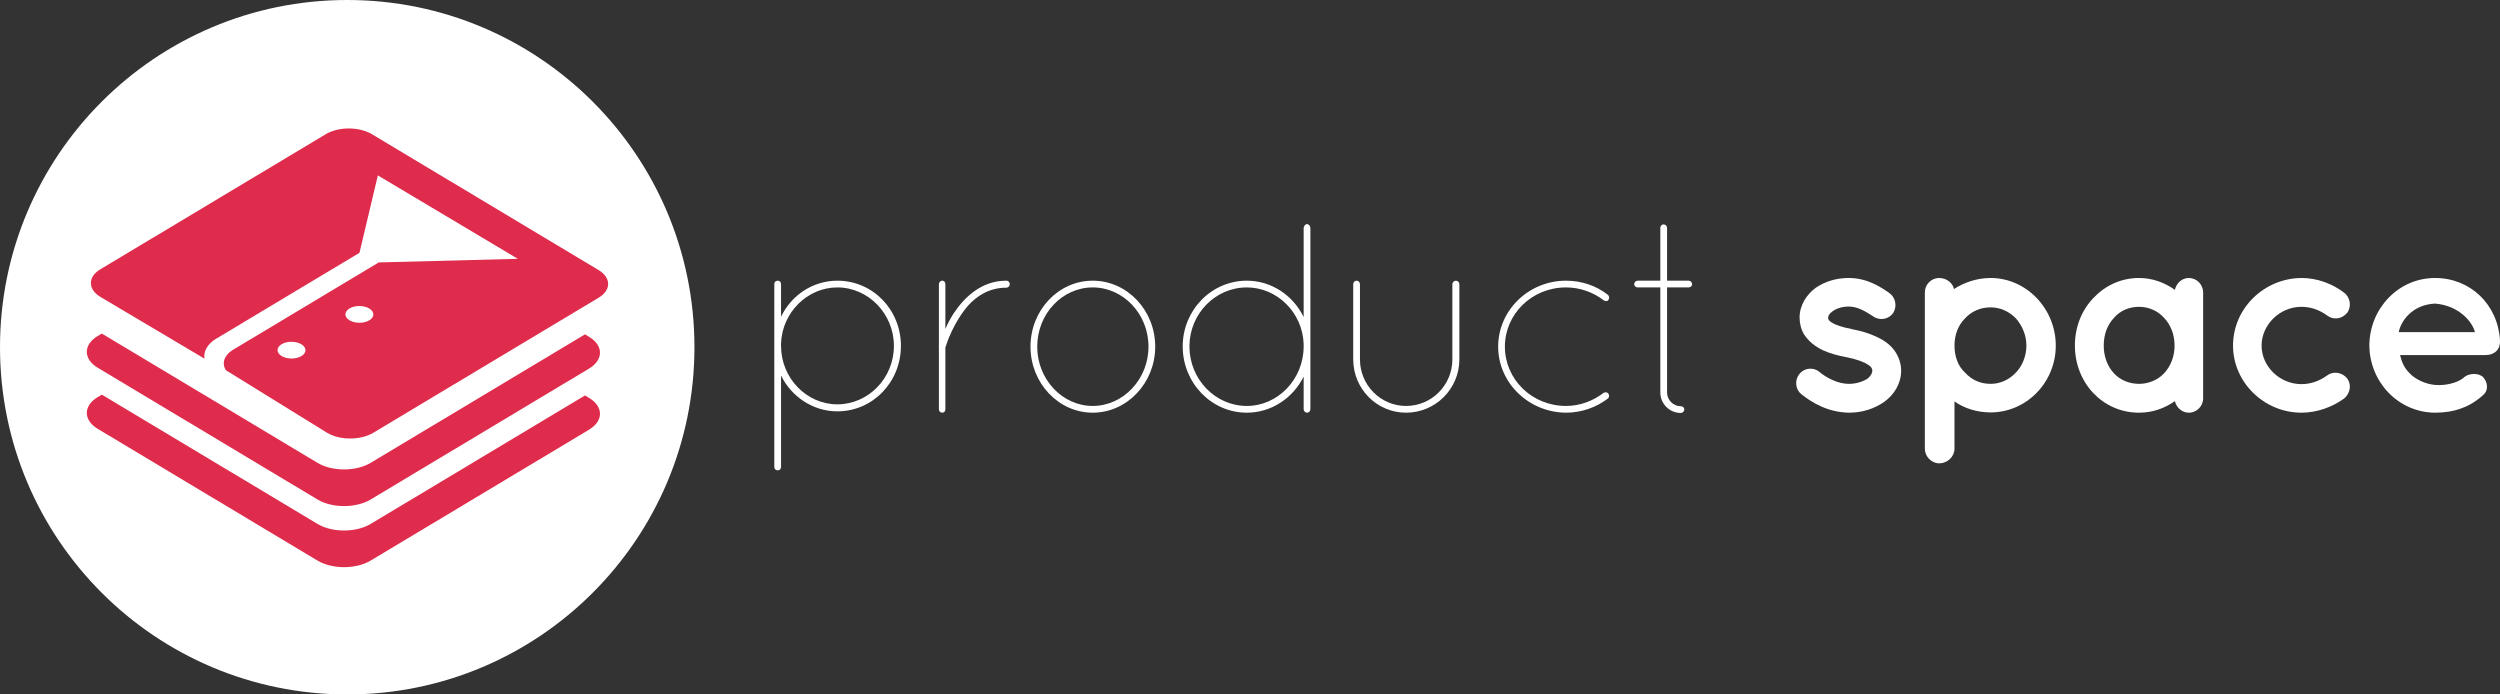 <?xml version="1.0" encoding="UTF-8" standalone="no"?><!DOCTYPE svg PUBLIC "-//W3C//DTD SVG 1.1//EN" "http://www.w3.org/Graphics/SVG/1.1/DTD/svg11.dtd"><svg width="100%" height="100%" viewBox="0 0 900 250" version="1.1" xmlns="http://www.w3.org/2000/svg" xmlns:xlink="http://www.w3.org/1999/xlink" xml:space="preserve" xmlns:serif="http://www.serif.com/" style="fill-rule:evenodd;clip-rule:evenodd;stroke-linejoin:round;stroke-miterlimit:2;"><rect x="0" y="0" width="900" height="250" fill="#333333" stroke="none"/><rect id="brand-white" x="0" y="0" width="900" height="250" style="fill:none;"/><clipPath id="_clip1"><rect x="0" y="0" width="900" height="250"/></clipPath><g clip-path="url(#_clip1)"><path d="M278.75,168.059c0,0.776 0.485,1.261 1.261,1.261c0.679,0 1.164,-0.485 1.164,-1.261l0,-32.876c3.685,7.564 11.443,12.898 20.269,12.898c12.801,0 22.887,-10.571 22.887,-23.566c0,-12.995 -10.086,-23.469 -22.887,-23.469c-8.826,0 -16.584,5.237 -20.269,12.995l0,-11.734c0,-0.776 -0.485,-1.261 -1.164,-1.261c-0.776,0 -1.261,0.485 -1.261,1.261l0,65.752Zm2.425,-44.417c0.388,-11.152 9.504,-20.172 20.269,-20.172c11.152,0 20.366,9.504 20.366,21.045c0,11.638 -9.214,21.045 -20.366,21.045c-11.056,0 -20.269,-9.407 -20.269,-21.045l0,-0.873Z" style="fill:#fff;fill-rule:nonzero;"/><path d="M338.005,147.305c0,0.776 0.582,1.261 1.164,1.261c0.776,0 1.164,-0.485 1.164,-1.261l0,-22.208c0,0 0.388,-1.164 1.164,-3.297c1.26,-3.007 3.588,-7.856 6.982,-11.735c3.2,-3.588 7.759,-6.498 13.771,-6.498c0.776,0 1.261,-0.582 1.261,-1.26c0,-0.679 -0.485,-1.261 -1.261,-1.261c-9.116,0 -15.226,6.207 -18.911,11.734c-1.261,1.94 -2.23,3.88 -3.006,5.625l0,-16.098c0,-0.679 -0.388,-1.261 -1.164,-1.261c-0.582,0 -1.164,0.582 -1.164,1.261l0,22.208c-0.097,0.291 -0.097,0.388 0,0.582l0,22.208Z" style="fill:#fff;fill-rule:nonzero;"/><path d="M370.979,124.806c0,12.995 9.989,23.76 22.402,23.76c12.413,0 22.499,-10.765 22.499,-23.76c0,-13.092 -10.086,-23.76 -22.499,-23.76c-12.413,0 -22.402,10.668 -22.402,23.76Zm2.424,0c0,-11.832 9.019,-21.336 19.978,-21.336c10.959,0 20.075,9.504 20.075,21.336c0,11.735 -9.116,21.336 -20.075,21.336c-10.959,0 -19.978,-9.601 -19.978,-21.336Z" style="fill:#fff;fill-rule:nonzero;"/><path d="M471.741,147.305l0,-21.432l0,-1.164l0,-0.97l0,-41.604c0,-0.679 -0.485,-1.455 -1.261,-1.455c-0.582,0 -1.163,0.776 -1.163,1.455l0,32.003c-3.783,-7.758 -11.541,-13.092 -20.463,-13.092c-12.802,0 -23.082,10.668 -23.082,23.663c0,13.092 10.28,23.857 23.082,23.857c8.922,0 16.68,-5.334 20.463,-12.995l0,11.734c0,0.679 0.581,1.261 1.163,1.261c0.776,0 1.261,-0.582 1.261,-1.261Zm-2.424,-22.596c0,11.832 -9.311,21.433 -20.463,21.433c-11.347,0 -20.657,-9.601 -20.657,-21.433c0,-11.735 9.31,-21.239 20.657,-21.239c10.862,0 20.075,9.02 20.463,20.366l0,0.873Z" style="fill:#fff;fill-rule:nonzero;"/><path d="M487.161,129.364c0,10.668 8.534,19.202 19.008,19.202c10.571,0 19.202,-8.534 19.202,-19.202l0,-27.057c0,-0.679 -0.582,-1.261 -1.261,-1.261c-0.581,0 -1.26,0.582 -1.26,1.261l0,27.057c0,9.31 -7.468,16.778 -16.681,16.778c-9.116,0 -16.584,-7.468 -16.584,-16.778l0,-27.057c0,-0.679 -0.581,-1.261 -1.163,-1.261c-0.776,0 -1.261,0.582 -1.261,1.261l0,27.057Z" style="fill:#fff;fill-rule:nonzero;"/><path d="M539.336,124.806c0,12.995 10.959,23.663 24.439,23.76c5.625,0 10.959,-1.939 15.129,-5.14c0.485,-0.485 0.485,-1.164 0.097,-1.745c-0.388,-0.485 -1.163,-0.582 -1.648,-0.291c-3.783,2.909 -8.535,4.752 -13.578,4.752c-12.316,0 -22.014,-9.601 -22.014,-21.336c0,-11.735 9.698,-21.336 22.014,-21.336c5.043,0 9.795,1.746 13.578,4.655c0.582,0.388 1.26,0.388 1.648,-0.097c0.388,-0.581 0.388,-1.357 -0.097,-1.842c-4.17,-3.298 -9.504,-5.14 -15.129,-5.14c-13.48,0 -24.439,10.668 -24.439,23.76Z" style="fill:#fff;fill-rule:nonzero;"/><path d="M607.901,101.046l-7.758,0l0,-19.008c0,-0.679 -0.582,-1.261 -1.261,-1.261c-0.679,0 -1.163,0.582 -1.163,1.261l0,19.008l-8.147,0c-0.679,0 -1.261,0.582 -1.261,1.261c0,0.678 0.582,1.163 1.261,1.163l8.147,0l0,37.823c0,4.073 3.297,7.37 7.37,7.37c0.679,0 1.261,-0.582 1.261,-1.261c0,-0.678 -0.582,-1.163 -1.261,-1.163c-2.715,0 -4.946,-2.231 -4.946,-4.946l0,-37.823l7.758,0c0.679,0 1.261,-0.485 1.261,-1.163c0,-0.679 -0.582,-1.261 -1.261,-1.261Z" style="fill:#fff;fill-rule:nonzero;"/><path d="M648.433,141.875c3.879,3.103 9.698,6.594 17.263,6.691c4.752,0 9.116,-1.454 12.607,-3.879c3.491,-2.521 6.11,-6.498 6.11,-11.25c0,-2.23 -0.679,-4.461 -1.843,-6.4c-1.649,-2.716 -4.267,-4.558 -6.885,-5.722c-2.813,-1.358 -5.819,-2.231 -9.02,-2.813l-0.097,0l-0.097,-0.097c-3.297,-0.582 -5.818,-1.454 -7.079,-2.327c-0.679,-0.388 -0.97,-0.776 -1.067,-0.97c-0.194,-0.291 -0.194,-0.388 -0.194,-0.776c0,-0.485 0.291,-1.358 1.552,-2.23c1.26,-0.97 3.394,-1.746 5.819,-1.746c3.103,0 5.818,1.552 8.922,3.588c2.424,1.649 5.625,0.97 7.176,-1.357c1.455,-2.425 0.776,-5.625 -1.551,-7.177c-3.104,-2.134 -7.856,-5.334 -14.547,-5.334c-4.462,0 -8.535,1.261 -11.929,3.588c-3.2,2.425 -5.722,6.207 -5.722,10.668c0,2.231 0.582,4.364 1.649,6.11c1.745,2.618 4.073,4.364 6.691,5.625c2.522,1.164 5.431,1.939 8.438,2.521l0.097,0c3.491,0.679 6.4,1.746 7.758,2.716c0.776,0.485 1.164,0.873 1.261,1.163c0.194,0.291 0.291,0.485 0.291,0.97c0,0.776 -0.388,1.746 -1.746,2.91c-1.551,0.97 -3.976,1.842 -6.594,1.842c-3.783,0.097 -8.147,-2.133 -10.668,-4.267c-2.134,-1.842 -5.528,-1.551 -7.274,0.776c-1.745,2.134 -1.455,5.431 0.679,7.177Z" style="fill:#fff;fill-rule:nonzero;"/><path d="M698.087,166.799c3.103,0 5.528,-2.522 5.528,-5.237l0,-17.069c3.491,2.522 8.146,3.976 12.995,3.976c12.899,0 23.469,-10.765 23.469,-24.051c0,-13.286 -10.57,-24.342 -23.469,-24.342c-4.946,0 -9.601,1.649 -13.189,3.976c-0.388,-2.133 -2.619,-3.976 -5.334,-3.976c-2.812,0 -5.14,2.328 -5.14,5.14l0,56.346c0,2.715 2.328,5.237 5.14,5.237Zm9.31,-52.176c2.425,-2.618 5.625,-3.976 9.213,-3.976c3.298,0 6.595,1.358 9.116,3.976c2.231,2.522 3.783,6.013 3.783,9.795c0,3.782 -1.552,7.468 -3.783,9.698c-2.521,2.716 -5.818,4.073 -9.116,4.073c-3.588,0 -6.788,-1.357 -9.213,-4.073c-2.521,-2.23 -3.782,-5.916 -3.782,-9.698c0,-3.782 1.261,-7.273 3.782,-9.795Z" style="fill:#fff;fill-rule:nonzero;"/><path d="M793.128,105.313c0,-2.909 -2.328,-5.237 -5.14,-5.237c-2.522,0 -4.461,1.843 -5.043,4.267c-3.686,-2.618 -8.05,-4.267 -12.899,-4.267c-6.594,0 -12.316,2.812 -16.486,7.274c-4.17,4.364 -6.595,10.376 -6.595,17.068c0,6.595 2.425,12.608 6.595,17.069c4.17,4.364 9.892,7.079 16.486,7.079c4.849,0 9.213,-1.551 12.899,-4.17c0.582,2.328 2.521,4.17 5.043,4.17c2.812,0 5.14,-2.327 5.14,-5.14l0,-19.008l0,-19.105Zm-14.062,29.094c-2.328,2.425 -5.625,3.782 -9.02,3.782c-3.491,0 -6.788,-1.357 -9.019,-3.782c-2.327,-2.521 -3.685,-6.013 -3.685,-9.989c0,-4.073 1.358,-7.564 3.685,-9.989c2.231,-2.618 5.528,-3.976 9.019,-3.976c3.395,0 6.692,1.358 9.02,3.976c2.327,2.425 3.782,5.916 3.782,9.989c0,3.976 -1.455,7.468 -3.782,9.989Z" style="fill:#fff;fill-rule:nonzero;"/><path d="M828.525,148.566c5.819,0 11.25,-2.133 15.42,-5.14c2.231,-1.939 2.619,-5.043 1.067,-7.176c-1.939,-2.328 -5.14,-2.716 -7.273,-1.067c-2.522,1.843 -5.722,3.103 -9.214,3.103c-7.855,0 -14.353,-6.4 -14.353,-13.868c0,-7.467 6.498,-13.965 14.353,-13.965c3.589,0 6.692,1.261 9.214,3.103c2.23,1.746 5.334,1.358 7.273,-0.969c1.552,-2.134 1.164,-5.431 -1.067,-7.177c-4.17,-3.2 -9.601,-5.334 -15.42,-5.334c-13.383,0.097 -24.633,10.862 -24.633,24.342c0,13.286 11.25,24.148 24.633,24.148Z" style="fill:#fff;fill-rule:nonzero;"/><path d="M876.628,148.566c6.885,0 12.607,-2.036 17.359,-6.4c2.231,-2.037 1.261,-4.946 0,-6.304c-1.261,-1.552 -5.237,-1.843 -7.273,0.291c-2.425,1.842 -6.595,2.715 -10.086,2.424c-3.395,-0.291 -7.274,-2.036 -9.31,-4.364c-1.746,-1.649 -2.813,-4.17 -3.298,-6.401l30.84,0c2.715,0 4.752,-1.551 5.043,-3.879c0.097,-0.194 0.097,-0.679 0.097,-0.873l0,-0.485c-0.776,-13.092 -10.765,-22.499 -23.372,-22.499c-13.287,0 -23.566,11.056 -23.663,24.245c0.097,13.189 10.376,24.148 23.663,24.245Zm0,-39.277c8.437,0.679 13.383,6.401 14.353,10.28l-27.446,0c0.776,-3.976 4.849,-9.892 13.093,-10.28Z" style="fill:#fff;fill-rule:nonzero;"/><g><path d="M125,250c69.036,0 125,-55.964 125,-125c0,-69.036 -55.964,-125 -125,-125c-69.036,0 -125,55.964 -125,125c0,69.036 55.964,125 125,125Z" style="fill:#fff;"/><g><path d="M210.599,142.36l-77.185,46.262c-5.251,3.148 -13.841,3.148 -19.092,0l-77.673,-46.556l-1.461,0.877c-5.251,3.146 -5.251,8.296 0,11.443l79.134,47.431c5.251,3.147 13.841,3.147 19.092,0l78.645,-47.138c5.251,-3.147 5.251,-8.297 0,-11.444l-1.46,-0.875Z" style="fill:#e02c4c;"/><path d="M212.059,121.245l-1.46,-0.876l-77.185,46.263c-5.251,3.147 -13.841,3.147 -19.092,0l-77.673,-46.556l-1.461,0.876c-5.251,3.147 -5.251,8.296 0,11.444l79.134,47.431c5.251,3.146 13.841,3.146 19.092,0l78.645,-47.139c5.251,-3.147 5.251,-8.297 0,-11.443Z" style="fill:#e02c4c;"/><path d="M125.832,115.308c-1.969,-1.18 -1.977,-3.089 -0.018,-4.264c1.96,-1.173 5.143,-1.169 7.112,0.012c1.969,1.18 1.977,3.088 0.018,4.262c-1.959,1.175 -5.143,1.17 -7.112,-0.01Zm-24.44,12.873c-1.968,-1.18 -1.976,-3.089 -0.018,-4.262c1.96,-1.175 5.144,-1.17 7.113,0.01c1.969,1.18 1.976,3.089 0.018,4.263c-1.96,1.174 -5.144,1.17 -7.113,-0.011Zm114.096,-30.962l-81.593,-48.905c-4.575,-2.741 -12.041,-2.754 -16.592,-0.024l-81.188,48.661c-4.55,2.727 -4.531,7.203 0.043,9.944l37.447,22.218c-0.446,-2.519 1.15,-5.339 4.078,-7.094l51.73,-31.006l6.611,-27.868l50.39,30.029l-50.059,1.299l-52.395,31.404c-3.316,1.987 -4.194,4.9 -2.664,7.396l36.454,22.528c4.574,2.742 12.041,2.752 16.591,0.025l81.188,-48.662c4.551,-2.728 4.533,-7.203 -0.041,-9.945Z" style="fill:#e02c4c;"/></g></g></g></svg>